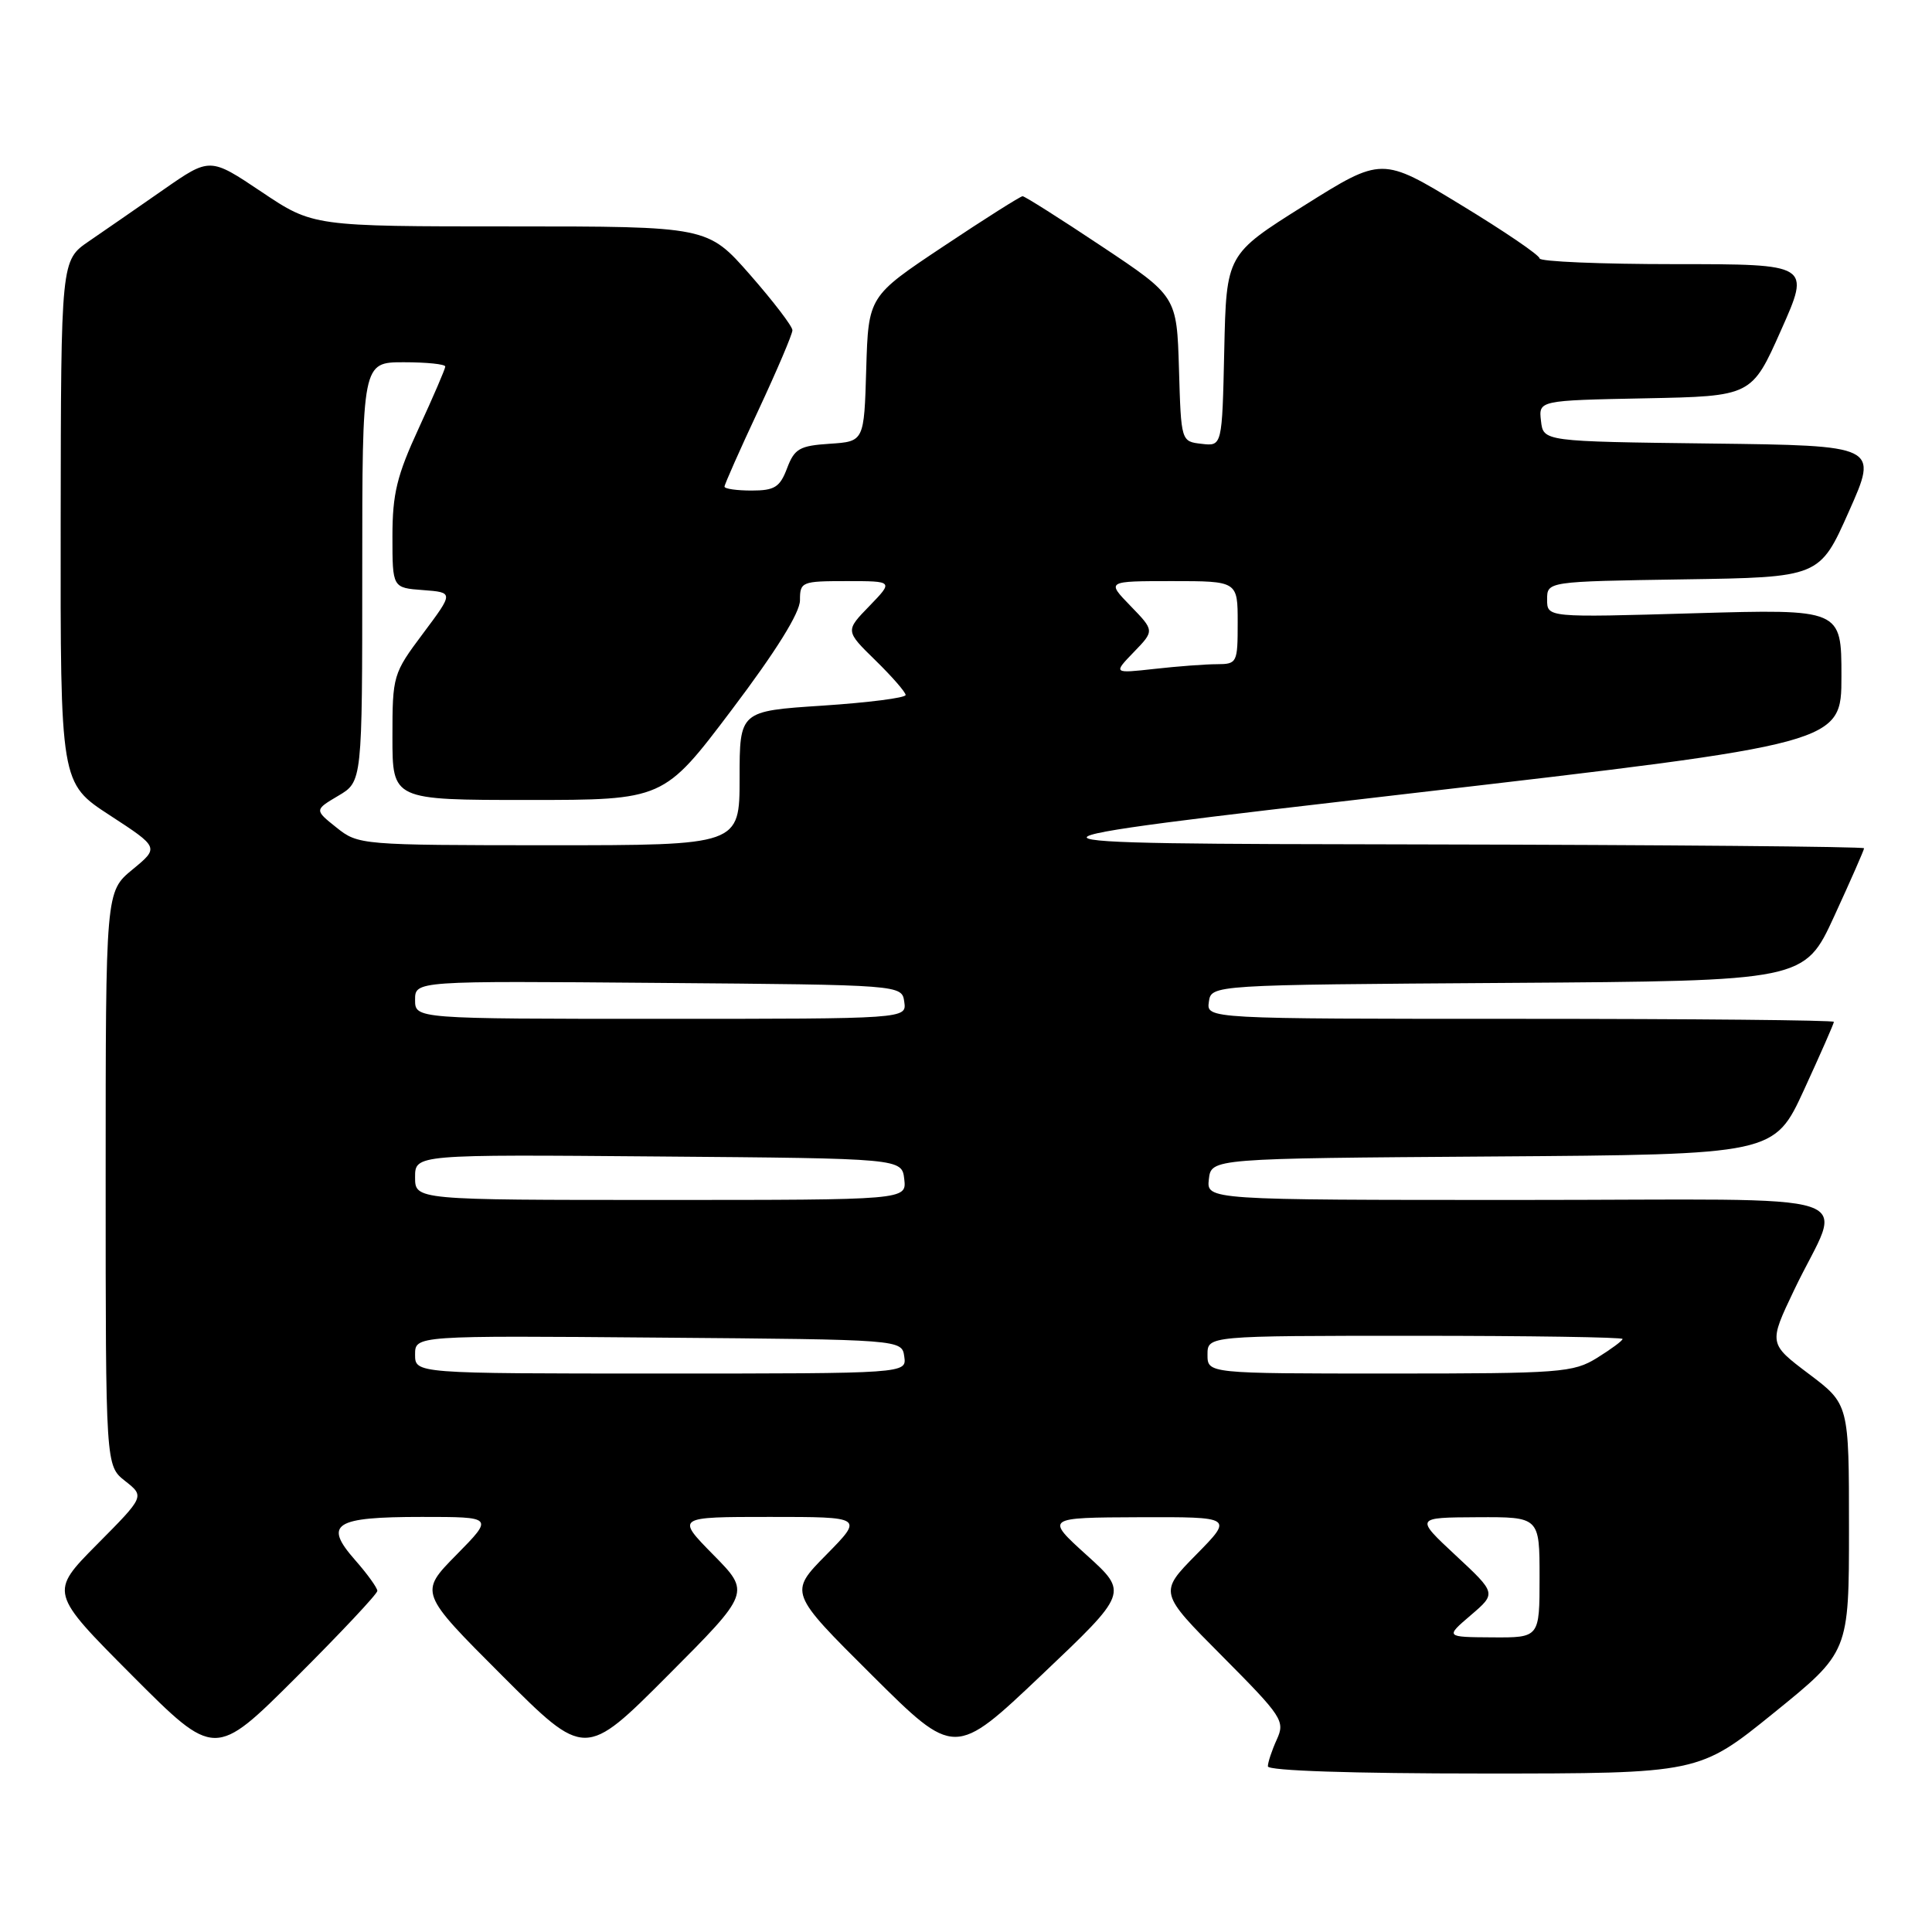 <?xml version="1.0" encoding="UTF-8" standalone="no"?>
<!DOCTYPE svg PUBLIC "-//W3C//DTD SVG 1.1//EN" "http://www.w3.org/Graphics/SVG/1.1/DTD/svg11.dtd" >
<svg xmlns="http://www.w3.org/2000/svg" xmlns:xlink="http://www.w3.org/1999/xlink" version="1.1" viewBox="0 0 256 256">
 <g >
 <path fill="currentColor"
d=" M 235.06 226.95 C 245.00 218.90 245.00 218.90 245.00 202.48 C 245.00 186.06 245.00 186.06 239.68 182.05 C 234.35 178.03 234.35 178.03 237.73 170.94 C 244.17 157.42 248.96 159.00 201.41 159.00 C 159.87 159.00 159.87 159.00 160.18 156.25 C 160.50 153.50 160.50 153.50 197.80 153.24 C 235.10 152.98 235.10 152.98 239.05 144.39 C 241.22 139.67 243.00 135.62 243.00 135.40 C 243.00 135.18 224.29 135.00 201.43 135.00 C 159.86 135.00 159.86 135.00 160.18 132.75 C 160.50 130.50 160.50 130.50 199.80 130.24 C 239.10 129.98 239.10 129.98 243.05 121.39 C 245.22 116.67 247.00 112.62 247.00 112.40 C 247.00 112.18 220.56 111.95 188.25 111.89 C 129.50 111.79 129.50 111.79 186.75 105.15 C 244.00 98.51 244.00 98.51 244.00 89.60 C 244.00 80.70 244.00 80.70 224.50 81.26 C 205.00 81.83 205.00 81.83 205.00 79.44 C 205.00 77.05 205.00 77.05 223.05 76.77 C 241.11 76.50 241.11 76.50 244.99 67.77 C 248.88 59.04 248.88 59.04 226.69 58.77 C 204.50 58.50 204.50 58.50 204.19 55.78 C 203.87 53.06 203.87 53.06 217.99 52.78 C 232.11 52.50 232.11 52.50 236.00 43.75 C 239.90 35.00 239.90 35.00 221.95 35.00 C 212.08 35.00 204.00 34.66 204.00 34.24 C 204.00 33.82 199.30 30.62 193.55 27.13 C 183.11 20.77 183.11 20.77 172.80 27.24 C 162.50 33.71 162.50 33.71 162.22 46.42 C 161.94 59.13 161.94 59.13 159.22 58.81 C 156.50 58.50 156.50 58.50 156.22 48.88 C 155.93 39.26 155.93 39.26 145.97 32.63 C 140.50 28.98 135.78 26.00 135.50 26.00 C 135.22 26.00 130.50 28.98 125.03 32.63 C 115.07 39.26 115.07 39.26 114.78 48.88 C 114.50 58.50 114.50 58.50 109.95 58.80 C 105.95 59.06 105.27 59.45 104.29 62.05 C 103.34 64.56 102.64 65.00 99.59 65.00 C 97.61 65.00 96.00 64.77 96.00 64.48 C 96.00 64.20 98.02 59.63 100.50 54.34 C 102.97 49.04 105.00 44.28 105.00 43.76 C 105.00 43.23 102.47 39.93 99.38 36.40 C 93.76 30.00 93.76 30.00 67.62 30.00 C 41.48 30.00 41.48 30.00 34.65 25.42 C 27.82 20.84 27.82 20.84 21.66 25.13 C 18.27 27.49 13.83 30.57 11.79 31.96 C 8.08 34.50 8.08 34.50 8.04 69.13 C 8.00 103.77 8.00 103.77 14.55 108.03 C 21.10 112.30 21.10 112.30 17.55 115.22 C 14.00 118.15 14.00 118.15 14.00 156.18 C 14.00 194.21 14.00 194.21 16.58 196.24 C 19.17 198.28 19.17 198.28 12.86 204.64 C 6.55 211.01 6.55 211.01 17.51 222.01 C 28.47 233.00 28.47 233.00 39.23 222.27 C 45.15 216.36 50.00 211.20 50.00 210.80 C 50.00 210.40 48.67 208.55 47.04 206.70 C 42.84 201.92 44.28 201.00 55.91 201.00 C 65.42 201.00 65.42 201.00 60.48 206.02 C 55.54 211.03 55.54 211.03 66.53 222.02 C 77.52 233.01 77.52 233.01 88.48 222.02 C 99.45 211.02 99.45 211.02 94.51 206.01 C 89.58 201.00 89.58 201.00 102.00 201.00 C 114.42 201.00 114.42 201.00 109.48 206.02 C 104.54 211.03 104.54 211.03 115.52 221.95 C 126.50 232.87 126.50 232.87 138.00 221.96 C 149.50 211.05 149.50 211.05 144.00 206.07 C 138.50 201.09 138.50 201.09 150.96 201.04 C 163.42 201.00 163.42 201.00 158.49 206.01 C 153.56 211.02 153.56 211.02 161.96 219.46 C 169.94 227.49 170.30 228.04 169.18 230.50 C 168.53 231.93 168.00 233.52 168.00 234.05 C 168.00 234.63 179.13 235.00 196.56 235.00 C 225.12 235.00 225.12 235.00 235.06 226.95 Z  M 194.89 214.02 C 198.28 211.12 198.28 211.12 192.89 206.10 C 187.50 201.08 187.50 201.08 195.75 201.04 C 204.00 201.00 204.00 201.00 204.00 209.00 C 204.00 217.00 204.00 217.00 197.75 216.96 C 191.50 216.92 191.50 216.92 194.89 214.02 Z  M 55.00 179.49 C 55.00 176.97 55.00 176.97 87.25 177.24 C 119.50 177.50 119.50 177.50 119.82 179.75 C 120.14 182.00 120.14 182.00 87.57 182.00 C 55.00 182.00 55.00 182.00 55.00 179.49 Z  M 160.00 179.50 C 160.00 177.00 160.00 177.00 187.50 177.00 C 202.62 177.00 215.00 177.19 215.00 177.42 C 215.00 177.65 213.48 178.77 211.63 179.92 C 208.46 181.88 206.83 182.00 184.13 182.00 C 160.00 182.00 160.00 182.00 160.00 179.50 Z  M 55.00 155.99 C 55.00 152.97 55.00 152.97 87.25 153.24 C 119.50 153.50 119.50 153.50 119.82 156.25 C 120.13 159.00 120.13 159.00 87.57 159.00 C 55.00 159.00 55.00 159.00 55.00 155.99 Z  M 55.00 132.49 C 55.00 129.97 55.00 129.97 87.25 130.24 C 119.50 130.50 119.50 130.50 119.82 132.75 C 120.14 135.00 120.14 135.00 87.57 135.00 C 55.00 135.00 55.00 135.00 55.00 132.49 Z  M 44.58 109.65 C 41.66 107.32 41.66 107.32 44.83 105.44 C 48.00 103.57 48.00 103.57 48.00 75.78 C 48.00 48.00 48.00 48.00 53.50 48.00 C 56.52 48.00 59.00 48.25 59.00 48.57 C 59.00 48.88 57.42 52.54 55.50 56.71 C 52.59 63.01 52.00 65.42 52.00 71.08 C 52.00 77.89 52.00 77.89 56.06 78.19 C 60.12 78.50 60.12 78.50 56.06 83.93 C 52.07 89.26 52.00 89.51 52.00 97.68 C 52.00 106.00 52.00 106.00 69.97 106.00 C 87.94 106.00 87.94 106.00 96.97 94.04 C 102.84 86.27 106.00 81.19 106.00 79.54 C 106.00 77.09 106.23 77.00 112.20 77.00 C 118.39 77.00 118.39 77.00 115.20 80.30 C 112.00 83.59 112.00 83.59 116.00 87.50 C 118.20 89.65 120.00 91.72 120.00 92.09 C 120.00 92.47 115.05 93.10 109.00 93.50 C 98.00 94.22 98.00 94.22 98.00 103.11 C 98.00 112.00 98.00 112.00 72.75 112.00 C 47.79 111.99 47.47 111.96 44.58 109.65 Z  M 150.24 86.40 C 152.98 83.57 152.98 83.57 149.79 80.28 C 146.61 77.00 146.61 77.00 155.30 77.00 C 164.00 77.00 164.00 77.00 164.00 82.50 C 164.00 87.83 163.92 88.00 161.25 88.01 C 159.74 88.01 156.03 88.29 153.00 88.63 C 147.50 89.24 147.50 89.24 150.24 86.40 Z "/>
</g>
</svg>
